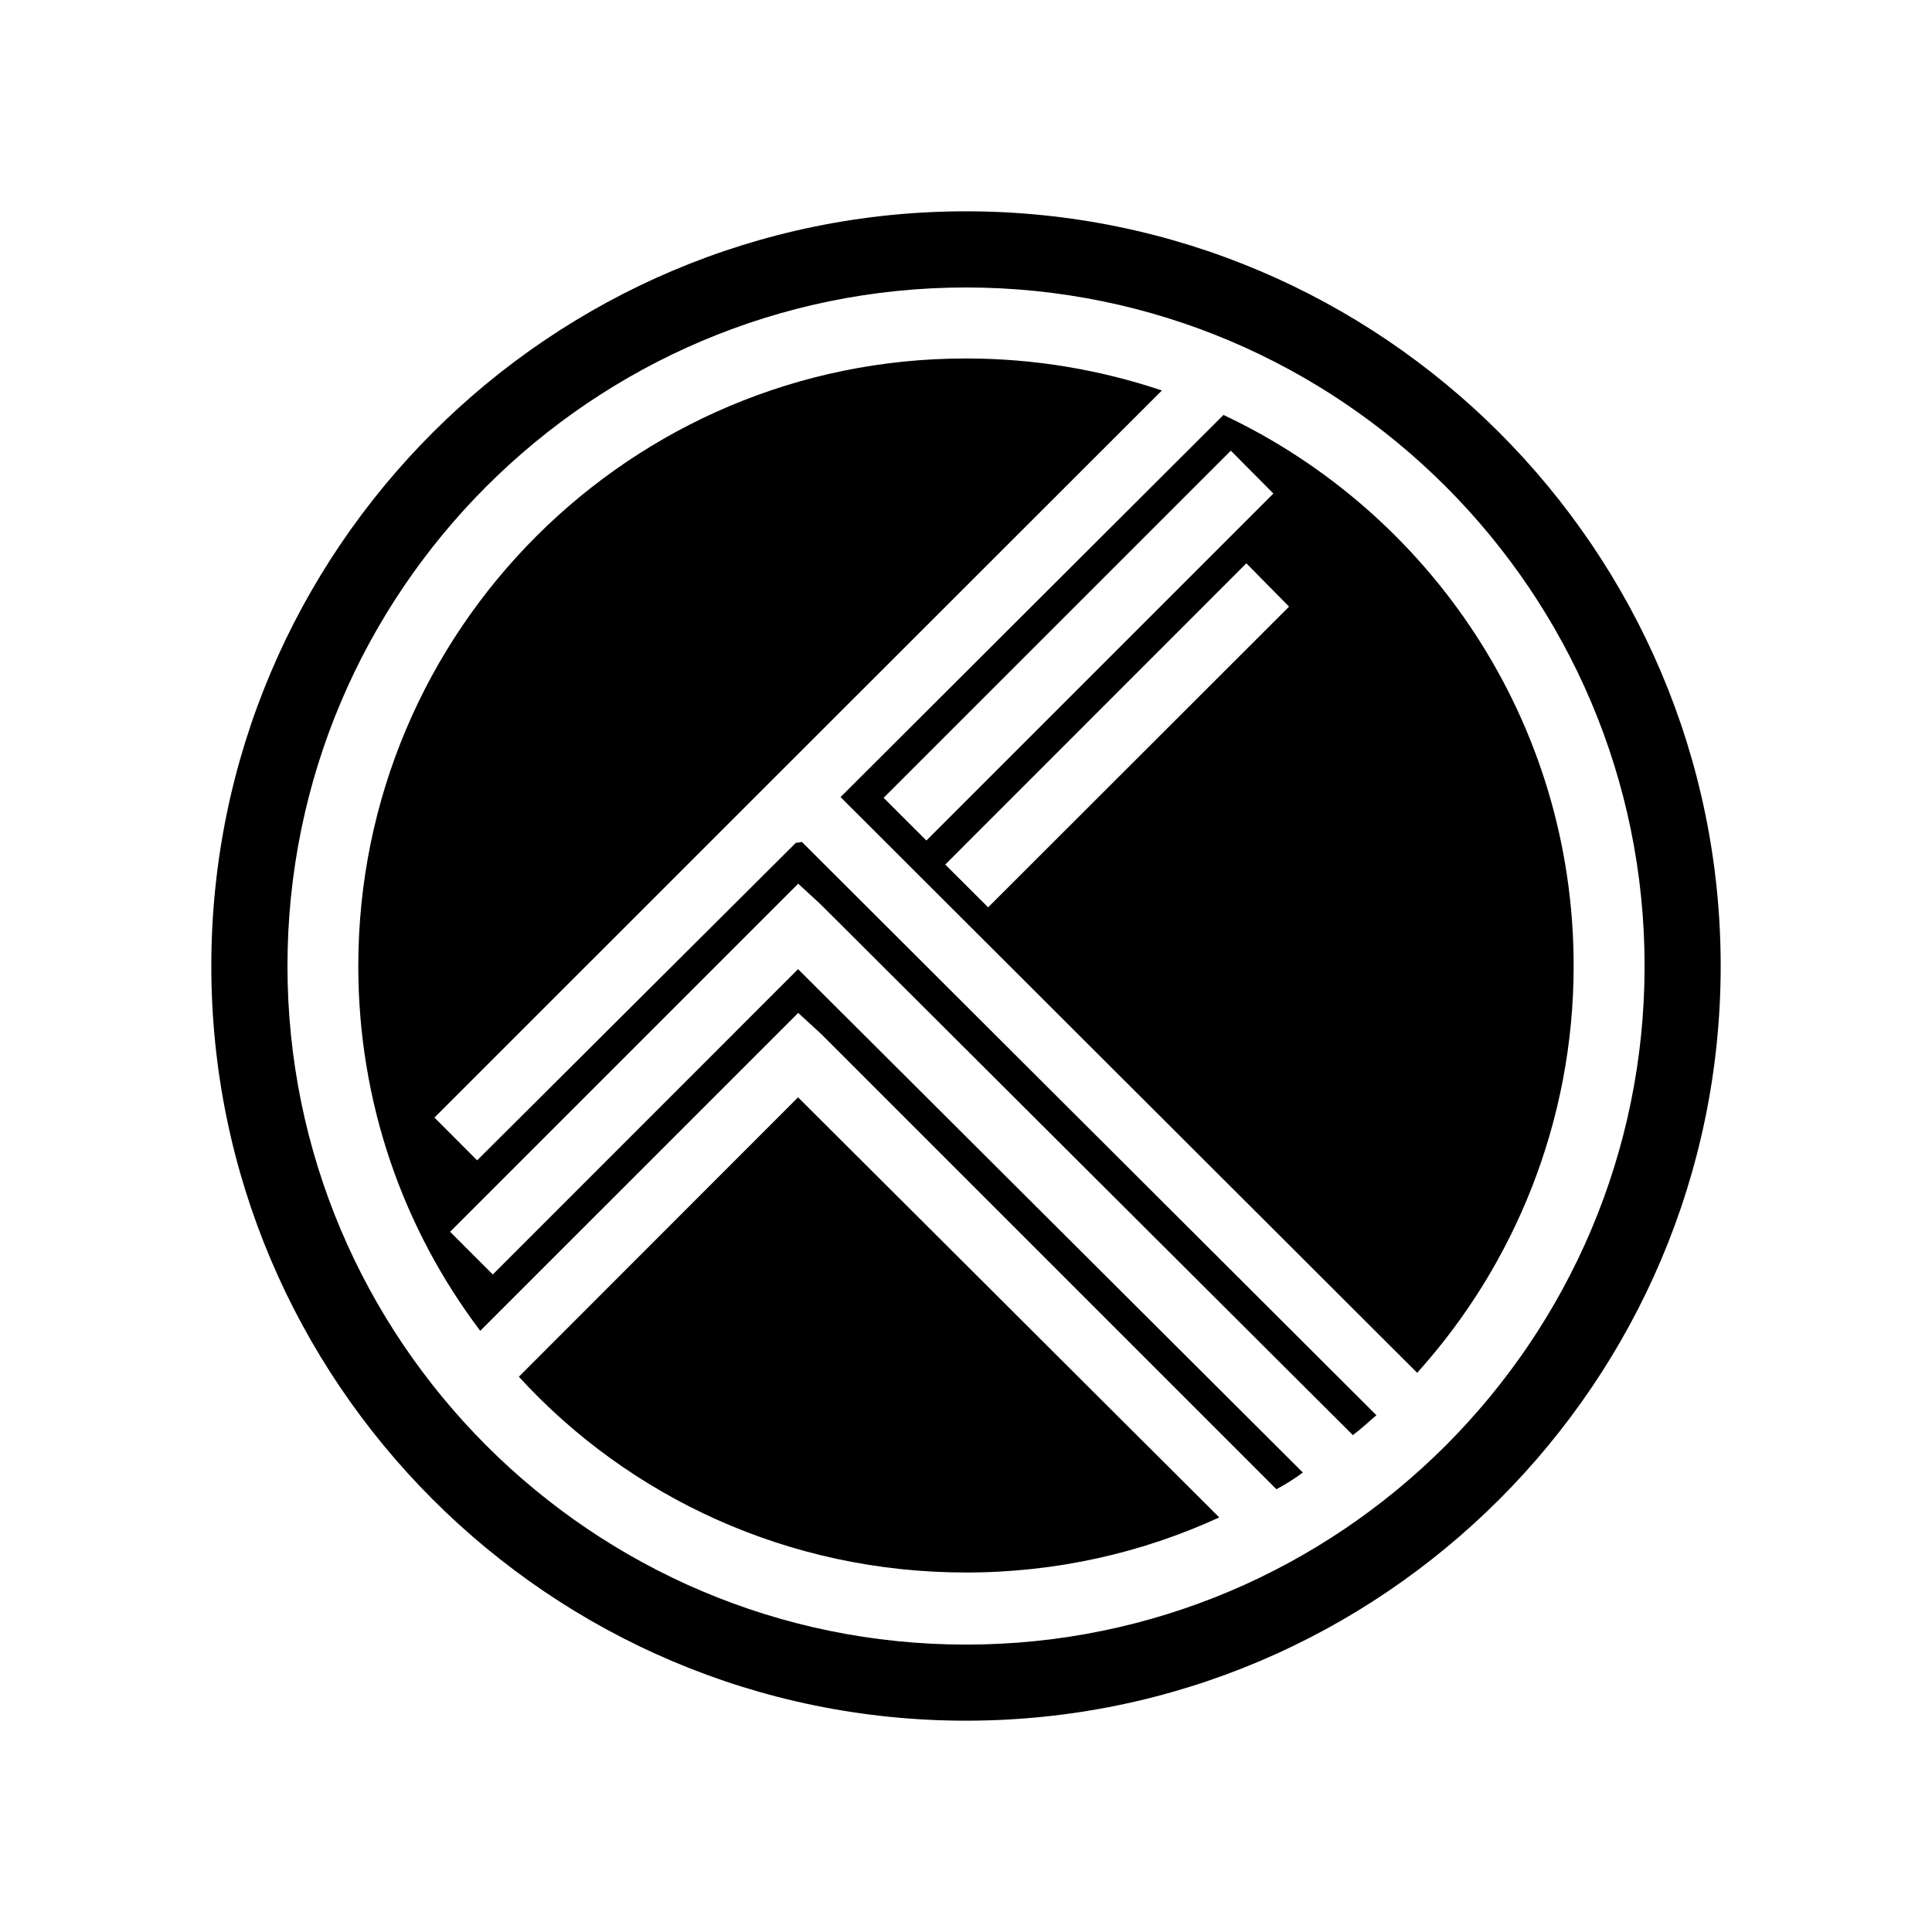 <svg xmlns="http://www.w3.org/2000/svg" width="100%" height="100%" viewBox="0 0 30.72 30.72"><path d="M15.36 27.36C8.745 27.36 3.36 21.975 3.36 15.36S8.745 3.36 15.36 3.36s12 5.385 12 12-5.385 12-12 12z m0-22.789C9.41 4.571 4.571 9.41 4.571 15.36S9.41 26.15 15.36 26.15 26.15 21.31 26.15 15.36 21.31 4.571 15.36 4.571z m-7.11 17.32c1.756 1.92 4.294 3.113 7.11 3.113 1.439 0 2.801-0.313 4.027-0.876l-6.697-6.68-4.44 4.443z m14.288-0.067c1.541-1.71 2.484-3.99 2.484-6.466 0-3.885-2.287-7.215-5.568-8.76l-6.089 6.076 9.164 9.15h0.009z m-9.877-8.429L7.587 18.45l-0.679-0.68 5.337-5.336 6.23-6.225c-0.978-0.328-2.02-0.509-3.115-0.509C10.023 5.697 5.697 10.023 5.697 15.36c0 2.172 0.713 4.178 1.939 5.801l5.056-5.055 0.359 0.329 7.245 7.245c0.15-0.082 0.285-0.164 0.42-0.266L12.69 15.41l-4.854 4.855-0.679-0.679 5.535-5.535 0.359 0.331 8.46 8.437c0.135-0.1 0.255-0.215 0.375-0.316L12.75 13.387l-0.083 0.015-0.006-0.007z m3.047 1.028l-0.678-0.676 4.788-4.79 0.679 0.689-4.789 4.785v-0.008z m4.542-6.578l-5.52 5.52-0.68-0.679 5.521-5.52 0.679 0.684v-0.005z" /></svg>